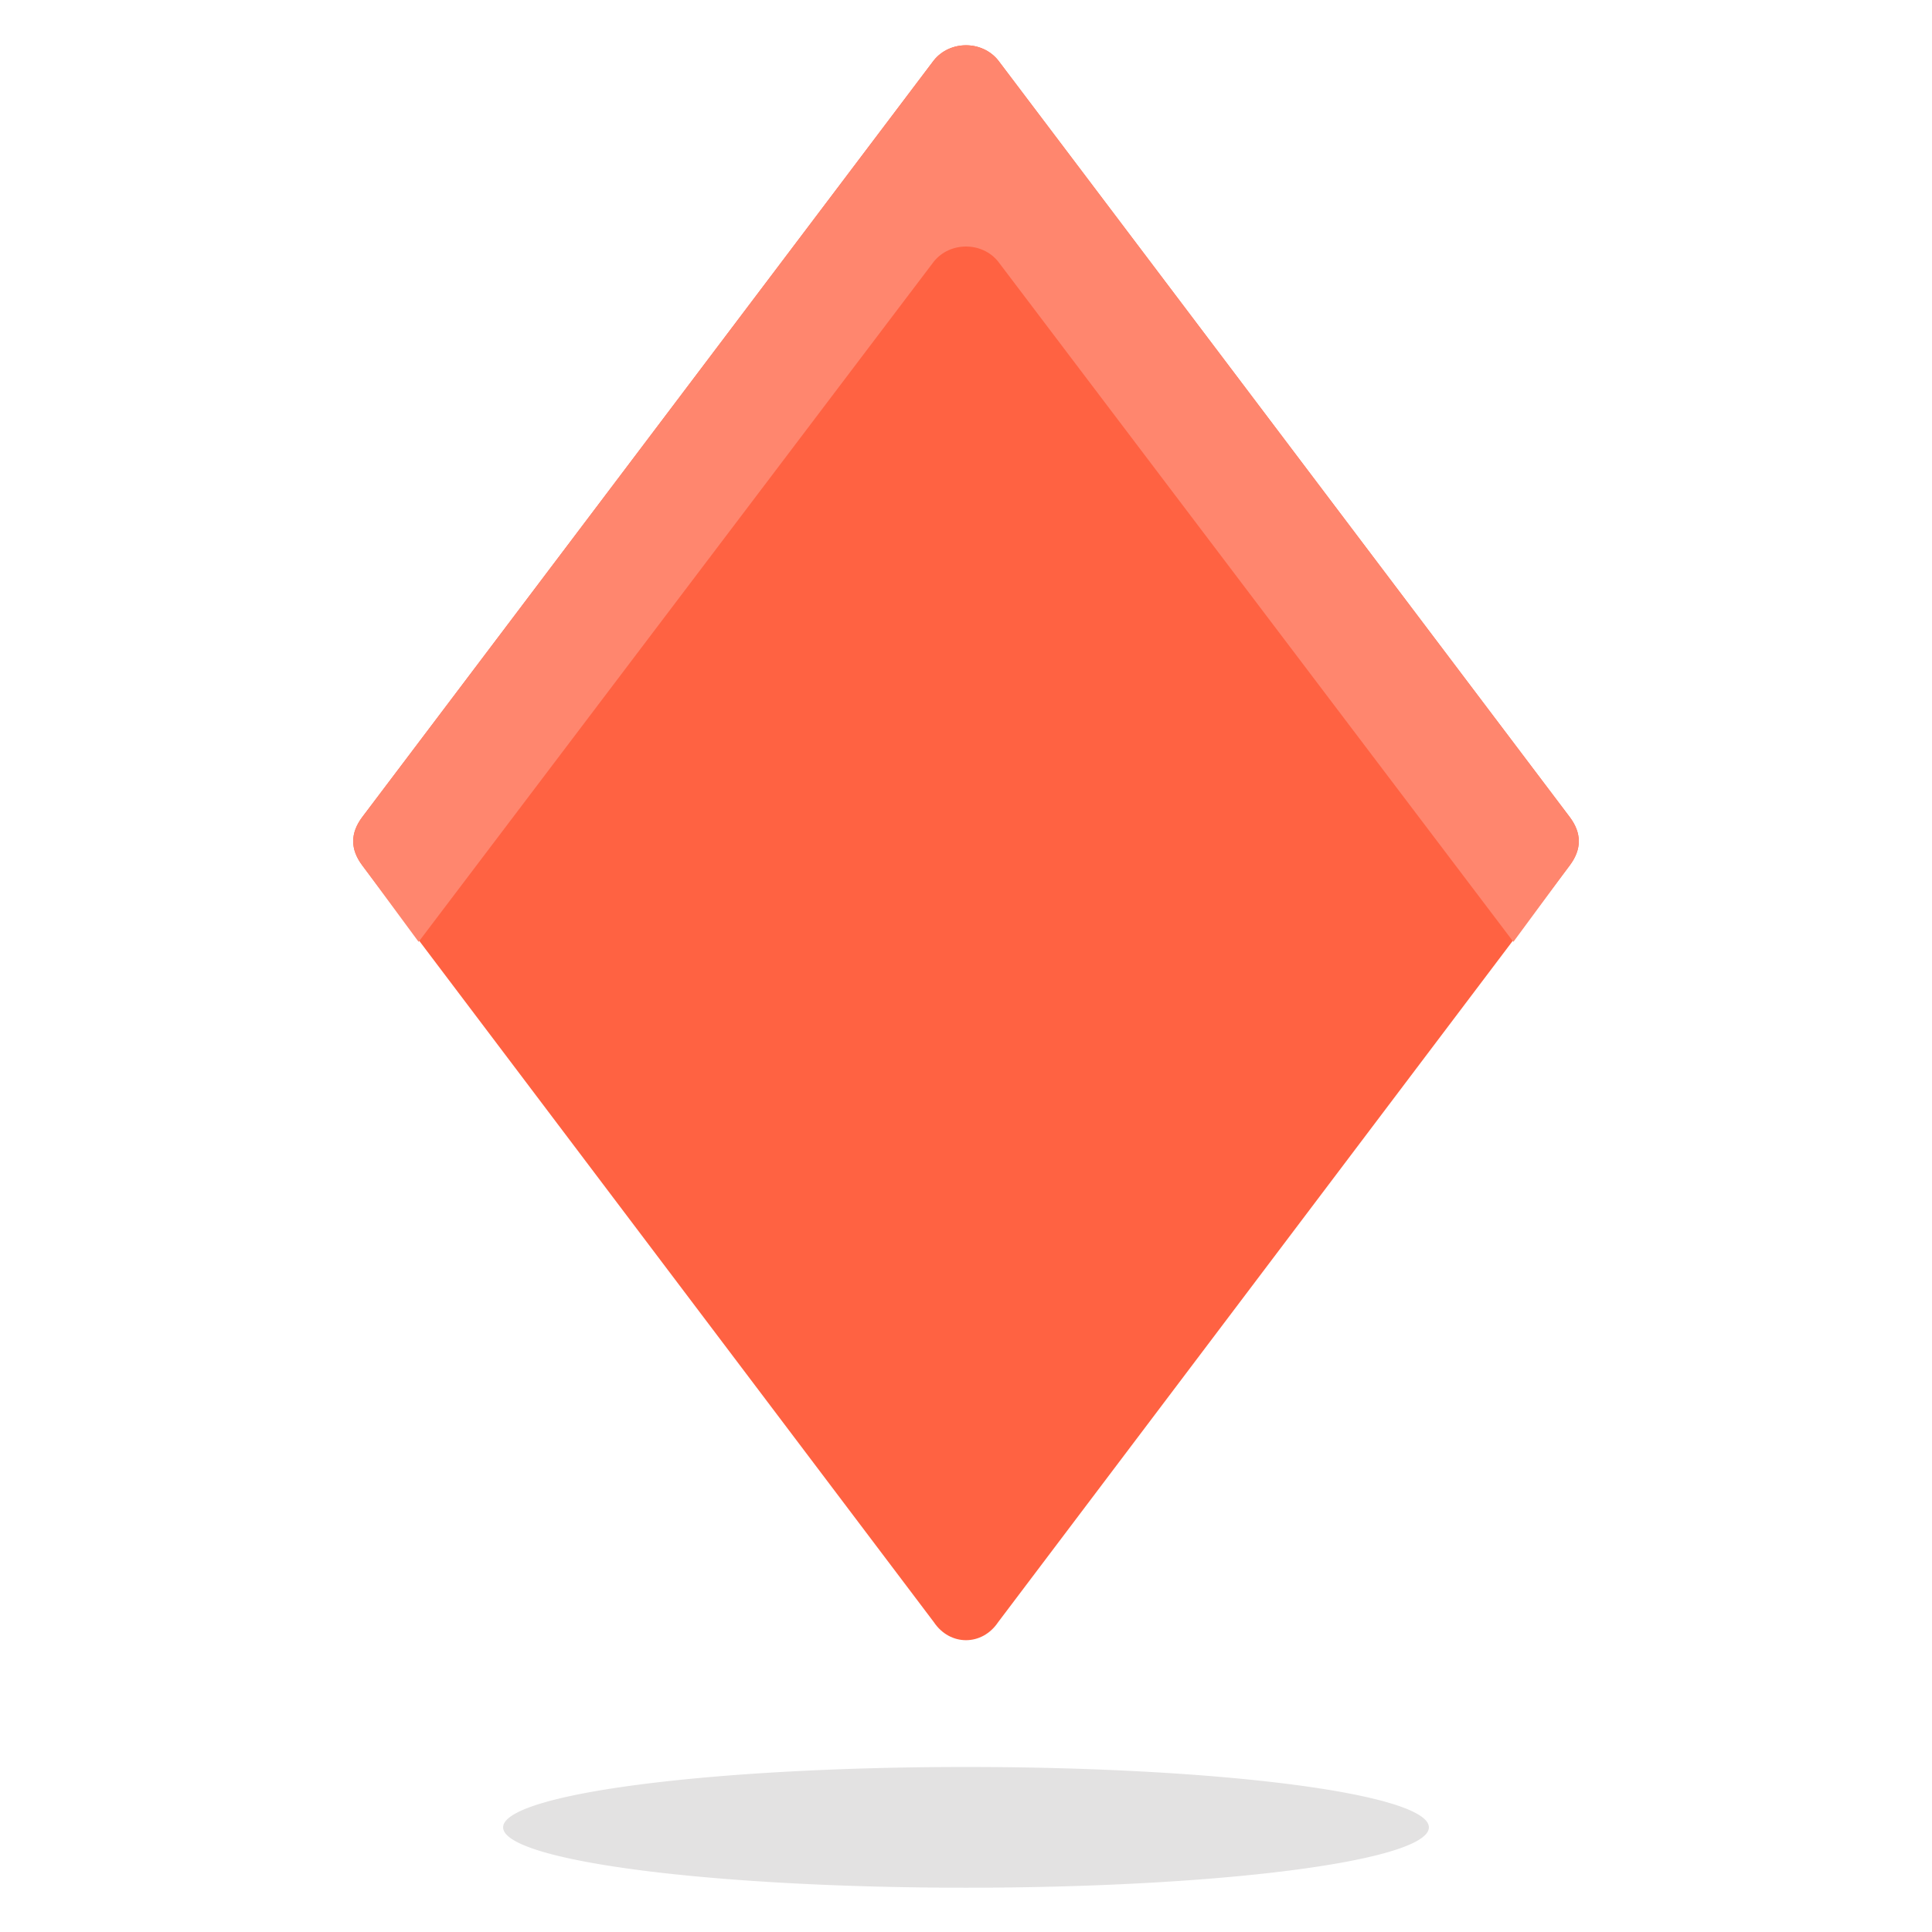 <?xml version="1.0" standalone="no"?><!DOCTYPE svg PUBLIC "-//W3C//DTD SVG 1.1//EN" "http://www.w3.org/Graphics/SVG/1.1/DTD/svg11.dtd"><svg t="1725680108416" class="icon" viewBox="0 0 1024 1024" version="1.1" xmlns="http://www.w3.org/2000/svg" p-id="2821" xmlns:xlink="http://www.w3.org/1999/xlink" width="256" height="256"><path d="M266.667 968.533a245.333 32 0 1 0 490.667 0 245.333 32 0 1 0-490.667 0Z" fill="#45413C" opacity=".15" p-id="2822"></path><path d="M494.933 859.733L192 458.667c-6.4-8.533-6.4-17.067 0-25.6L494.933 32c8.533-10.667 25.6-10.667 34.133 0L832 433.067c6.4 8.533 6.4 17.067 0 25.6L529.067 859.733c-8.533 12.8-25.6 12.8-34.133 0z" fill="#FF6242" p-id="2823"></path><path d="M221.867 499.2L494.933 138.667c8.533-10.667 25.6-10.667 34.133 0l273.067 360.533 29.867-40.533c6.4-8.533 6.4-17.067 0-25.6L529.067 32c-8.533-10.667-25.6-10.667-34.133 0L192 433.067c-6.4 8.533-6.4 17.067 0 25.6l29.867 40.533z" fill="#FF866E" p-id="2824"></path></svg>
